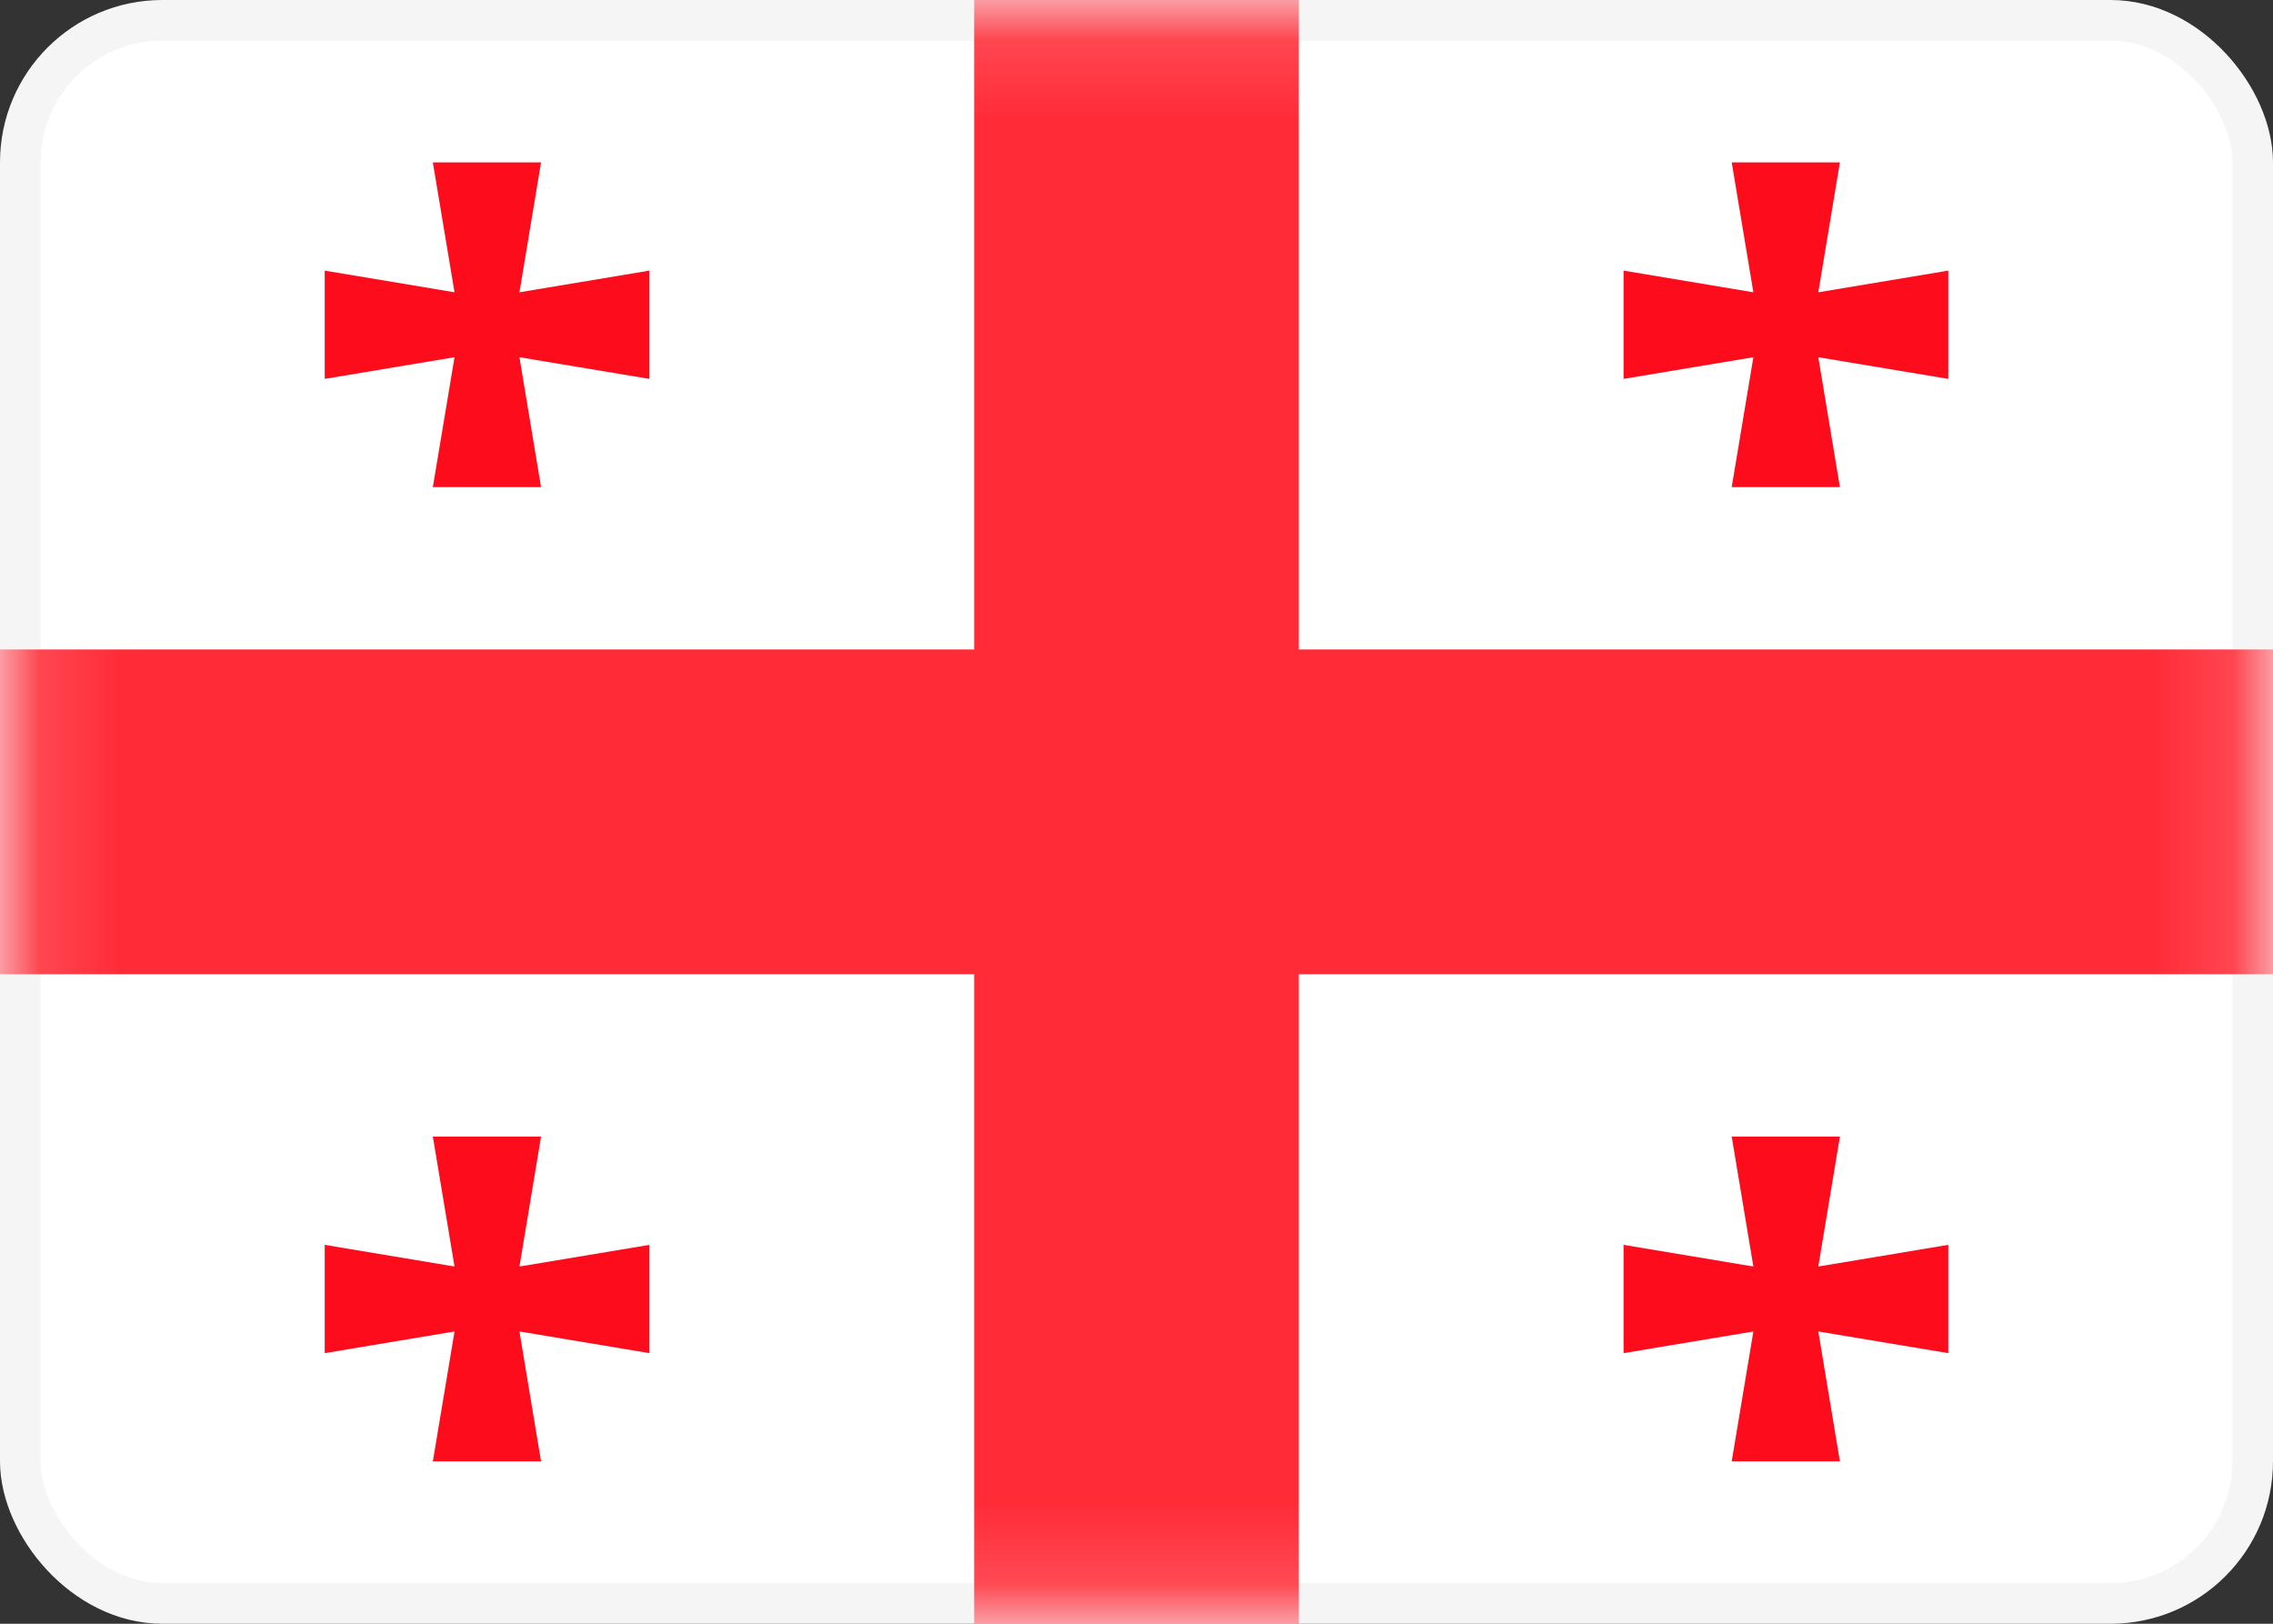 <svg width="28" height="20" viewBox="0 0 28 20" fill="none" xmlns="http://www.w3.org/2000/svg">
<rect x="0" y="0" width="28" height="20" fill="#333333" stroke="none"/>
<rect x="0.25" y="0.25" width="27.5" height="19.5" rx="1.75" fill="white" stroke="#F5F5F5" stroke-width="0.5"/>
<mask id="mask0_12_5376" style="mask-type:luminance" maskUnits="userSpaceOnUse" x="0" y="0" width="28" height="20">
<rect x="0.25" y="0.25" width="27.5" height="19.5" rx="1.75" fill="white" stroke="white" stroke-width="0.5"/>
</mask>
<g mask="url(#mask0_12_5376)">
<path fill-rule="evenodd" clip-rule="evenodd" d="M16 21.333H12V12H-1.332V8H12V-1.333H16V8H29.335V12H16V21.333Z" fill="#FF2B37"/>
<path fill-rule="evenodd" clip-rule="evenodd" d="M21.599 4.4L20 4.667V3.333L21.599 3.6L21.332 2H22.665L22.399 3.6L24 3.333V4.667L22.399 4.4L22.665 6H21.332L21.599 4.4Z" fill="#FD0D1B"/>
<path fill-rule="evenodd" clip-rule="evenodd" d="M5.599 4.4L4 4.667V3.333L5.599 3.6L5.332 2H6.665L6.399 3.6L8 3.333V4.667L6.399 4.4L6.665 6H5.332L5.599 4.4Z" fill="#FD0D1B"/>
<path fill-rule="evenodd" clip-rule="evenodd" d="M5.599 16.4L4 16.667V15.333L5.599 15.6L5.332 14H6.665L6.399 15.6L8 15.333V16.667L6.399 16.4L6.665 18H5.332L5.599 16.4Z" fill="#FD0D1B"/>
<path fill-rule="evenodd" clip-rule="evenodd" d="M21.599 16.4L20 16.667V15.333L21.599 15.6L21.332 14H22.665L22.399 15.6L24 15.333V16.667L22.399 16.4L22.665 18H21.332L21.599 16.4Z" fill="#FD0D1B"/>
</g>
</svg>
